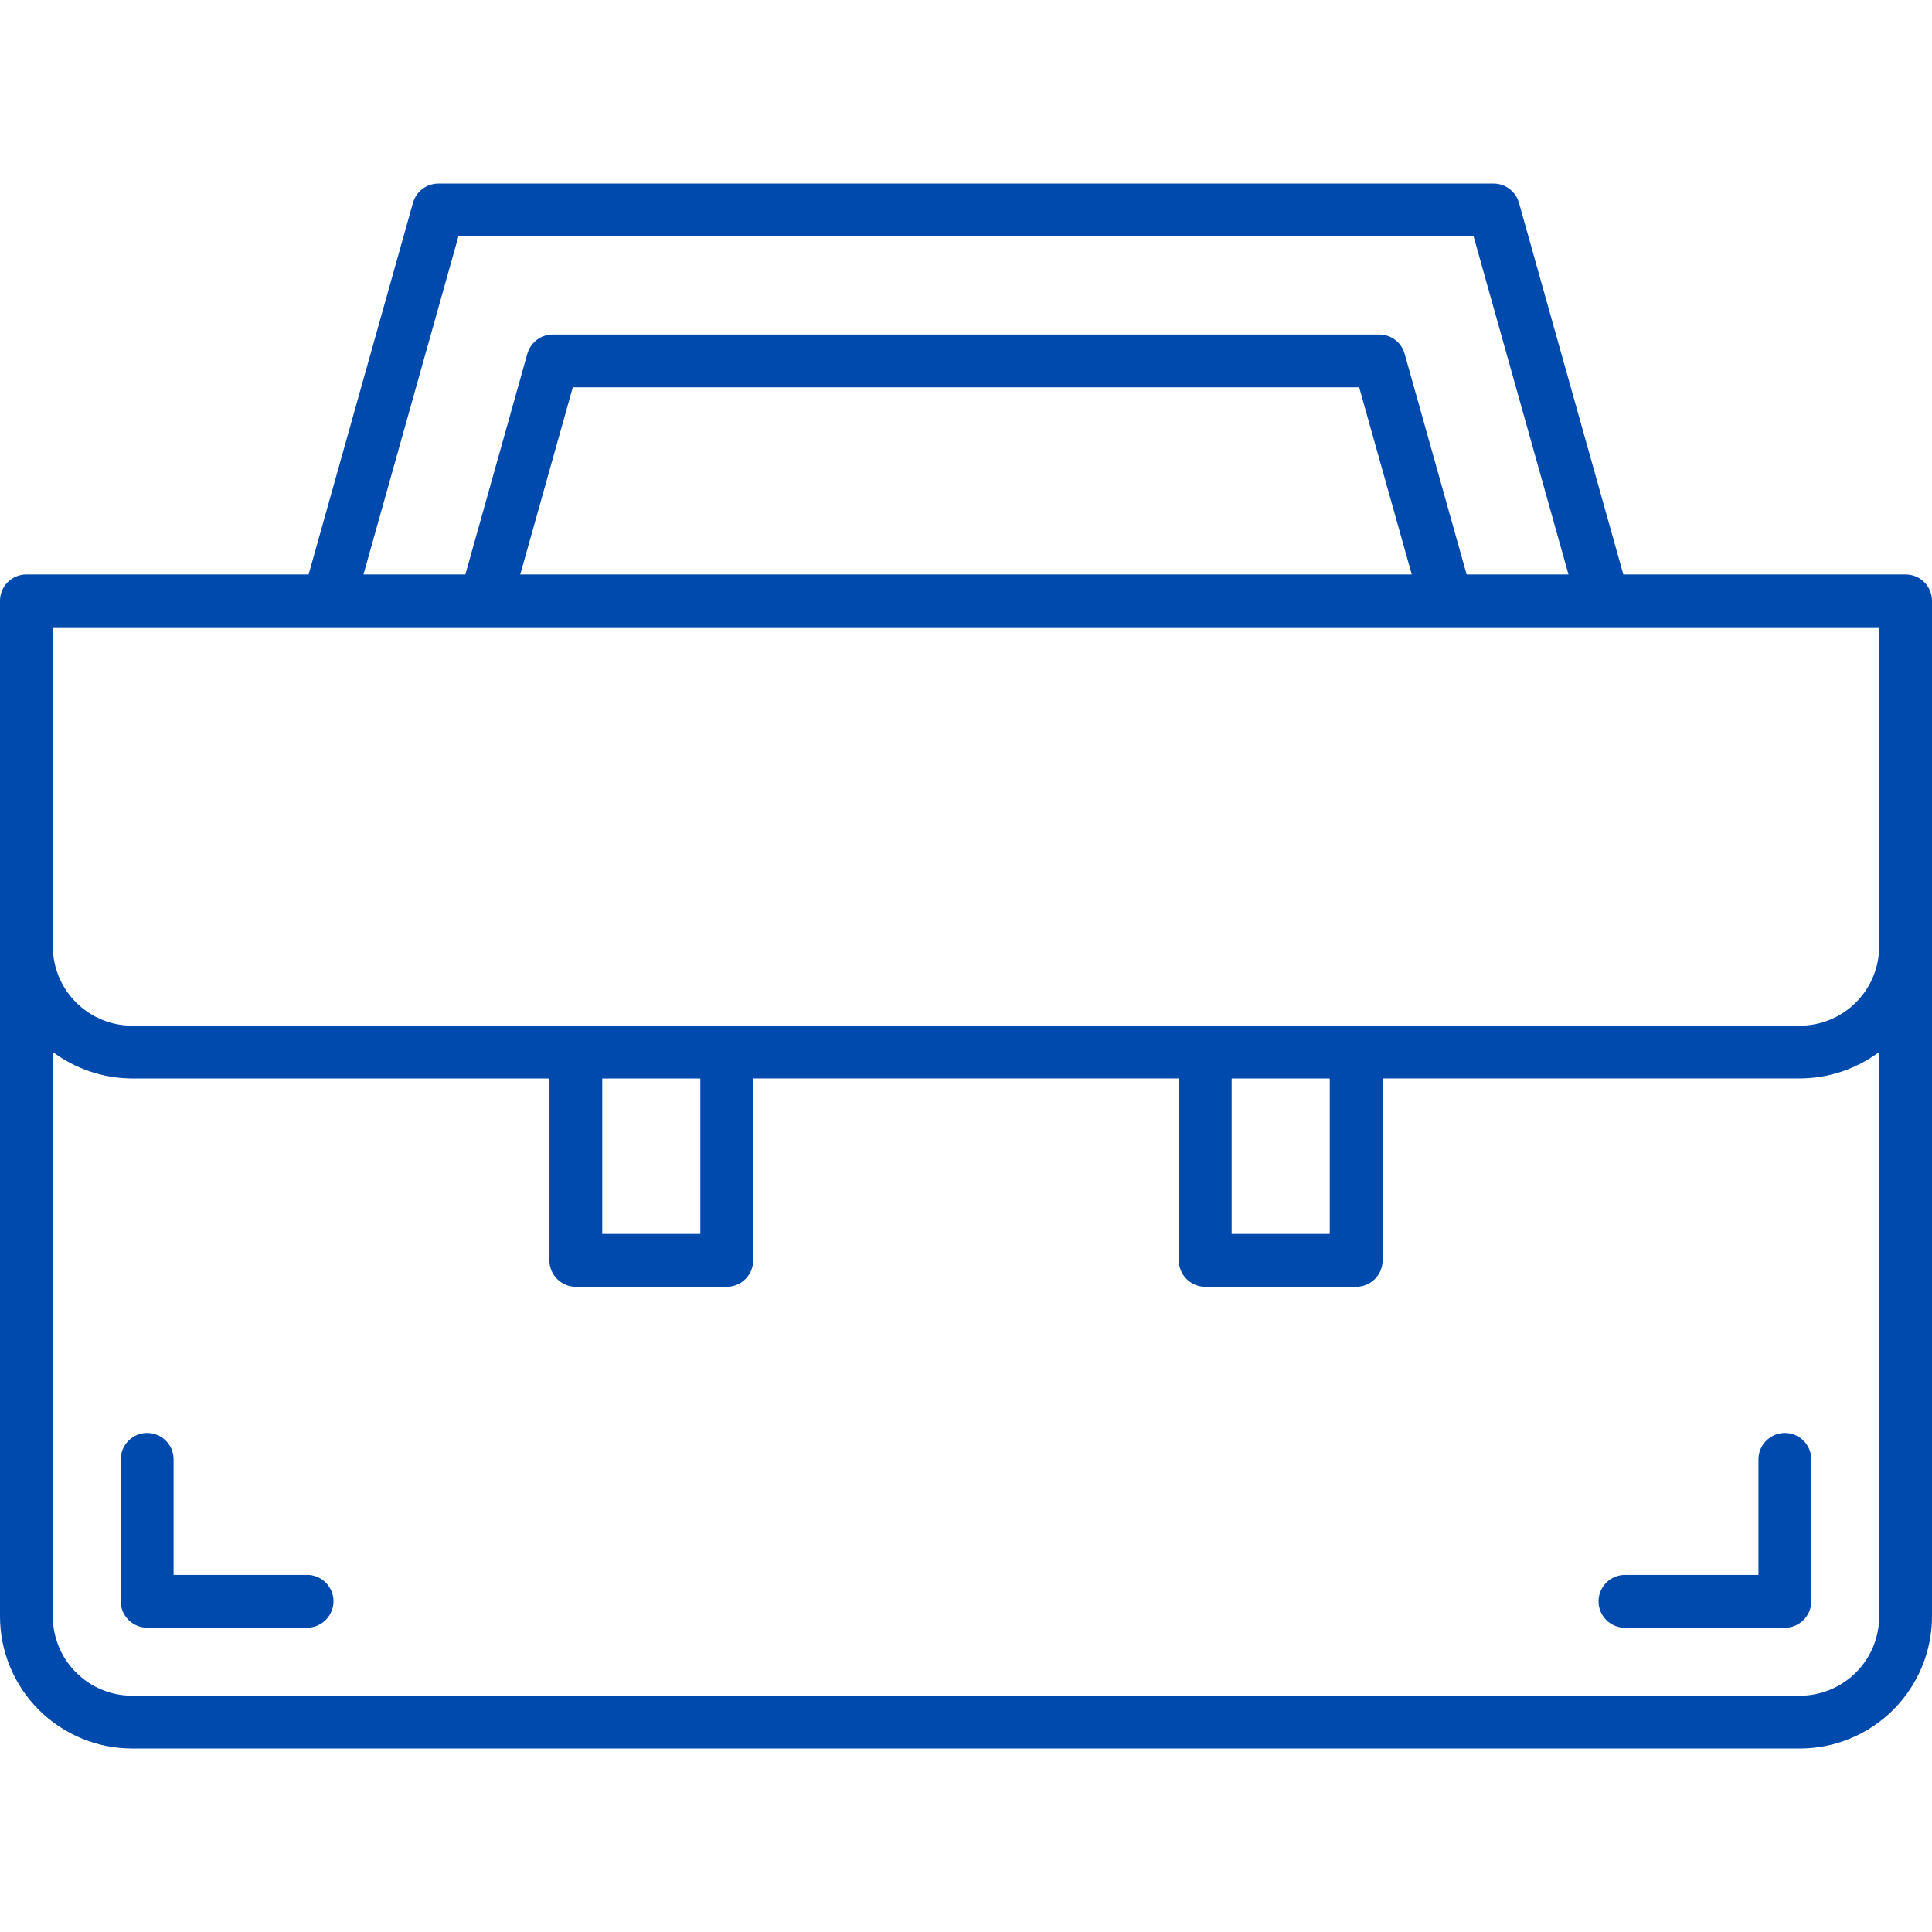 <svg width="65" height="65" viewBox="0 0 65 65" fill="none" xmlns="http://www.w3.org/2000/svg">
<rect width="65" height="65" fill="#1E1E1E"/>
<rect id="Rectangle 6667361" x="-10838" y="-3782" width="33224" height="11071" fill="black"/>
<g id="About Us" clip-path="url(#clip0_0_1)">
<rect width="1920" height="5487" transform="translate(-355 -1248)" fill="white"/>
<g id="Viss Category">
<g id="Card">
<g id="01">
<rect id="Rectangle 872" x="-39.5" y="-39.5" width="409" height="314" rx="19.5" stroke="#004AAD"/>
<g id="044-suitcase">
<g id="Group">
<path id="Vector" d="M10.331 52.986H5.84V49.1C5.84 48.864 5.746 48.638 5.58 48.471C5.413 48.305 5.187 48.211 4.951 48.211C4.715 48.211 4.489 48.305 4.323 48.471C4.156 48.638 4.062 48.864 4.062 49.1V53.873C4.062 54.109 4.156 54.335 4.323 54.501C4.489 54.668 4.715 54.762 4.951 54.762H10.331C10.567 54.762 10.793 54.668 10.959 54.501C11.126 54.335 11.22 54.109 11.22 53.873C11.22 53.637 11.126 53.411 10.959 53.245C10.793 53.078 10.567 52.984 10.331 52.984V52.986Z" fill="#004AAD"/>
<path id="Vector_2" d="M60.05 48.211C59.933 48.211 59.817 48.234 59.709 48.278C59.602 48.323 59.504 48.389 59.421 48.471C59.339 48.554 59.273 48.652 59.228 48.759C59.184 48.867 59.161 48.983 59.161 49.1V52.986H54.67C54.434 52.986 54.208 53.08 54.041 53.247C53.875 53.413 53.781 53.639 53.781 53.875C53.781 54.111 53.875 54.337 54.041 54.504C54.208 54.67 54.434 54.764 54.67 54.764H60.05C60.166 54.764 60.282 54.741 60.39 54.696C60.498 54.652 60.596 54.586 60.678 54.504C60.761 54.421 60.826 54.323 60.871 54.215C60.916 54.107 60.938 53.992 60.938 53.875V49.102C60.939 48.985 60.916 48.869 60.871 48.761C60.827 48.653 60.761 48.554 60.679 48.472C60.596 48.389 60.498 48.323 60.39 48.279C60.282 48.234 60.167 48.211 60.05 48.211Z" fill="#004AAD"/>
<path id="Vector_3" d="M64.111 19.326H54.615L51.104 6.824C51.052 6.638 50.94 6.473 50.785 6.356C50.631 6.239 50.442 6.176 50.249 6.176H14.75C14.556 6.176 14.368 6.239 14.213 6.356C14.059 6.473 13.947 6.638 13.894 6.824L10.383 19.326H0.889C0.653 19.326 0.427 19.419 0.261 19.585C0.094 19.752 0 19.977 0 20.213L0 54.383C0.001 55.561 0.47 56.69 1.303 57.523C2.136 58.356 3.265 58.825 4.443 58.826H60.557C61.735 58.825 62.864 58.356 63.697 57.523C64.53 56.69 64.999 55.561 65 54.383V20.213C65 19.977 64.906 19.752 64.739 19.585C64.573 19.419 64.347 19.326 64.111 19.326ZM15.423 7.953H49.577L52.77 19.326H49.343L47.257 11.902C47.205 11.716 47.093 11.552 46.938 11.434C46.784 11.317 46.596 11.254 46.402 11.254H18.598C18.404 11.254 18.216 11.317 18.061 11.434C17.907 11.552 17.795 11.716 17.742 11.902L15.657 19.326H12.229L15.423 7.953ZM47.497 19.326H17.504L19.271 13.031H45.728L47.497 19.326ZM1.777 21.103H63.223V31.842C63.222 32.548 62.941 33.226 62.441 33.726C61.941 34.226 61.264 34.507 60.557 34.508H4.443C3.737 34.507 3.059 34.226 2.559 33.726C2.059 33.226 1.778 32.548 1.777 31.842V21.103ZM44.738 36.283V41.513H41.438V36.283H44.738ZM23.562 36.283V41.513H20.262V36.283H23.562ZM63.223 54.385C63.222 55.091 62.941 55.769 62.441 56.269C61.941 56.769 61.264 57.05 60.557 57.05H4.443C3.737 57.05 3.059 56.769 2.559 56.269C2.059 55.769 1.778 55.091 1.777 54.385V35.392C2.548 35.967 3.482 36.28 4.443 36.283H18.484V42.404C18.484 42.64 18.578 42.866 18.745 43.032C18.911 43.199 19.137 43.293 19.373 43.293H24.451C24.687 43.293 24.913 43.199 25.079 43.032C25.246 42.866 25.34 42.64 25.34 42.404V36.282H39.66V42.404C39.66 42.64 39.754 42.866 39.92 43.032C40.087 43.199 40.313 43.293 40.549 43.293H45.627C45.863 43.293 46.089 43.199 46.255 43.032C46.422 42.866 46.516 42.64 46.516 42.404V36.282H60.557C61.518 36.279 62.452 35.967 63.223 35.392V54.385Z" fill="#004AAD"/>
</g>
</g>
</g>
</g>
</g>
</g>
<defs>
<clipPath id="clip0_0_1">
<rect width="1920" height="5487" fill="white" transform="translate(-355 -1248)"/>
</clipPath>
</defs>
</svg>
